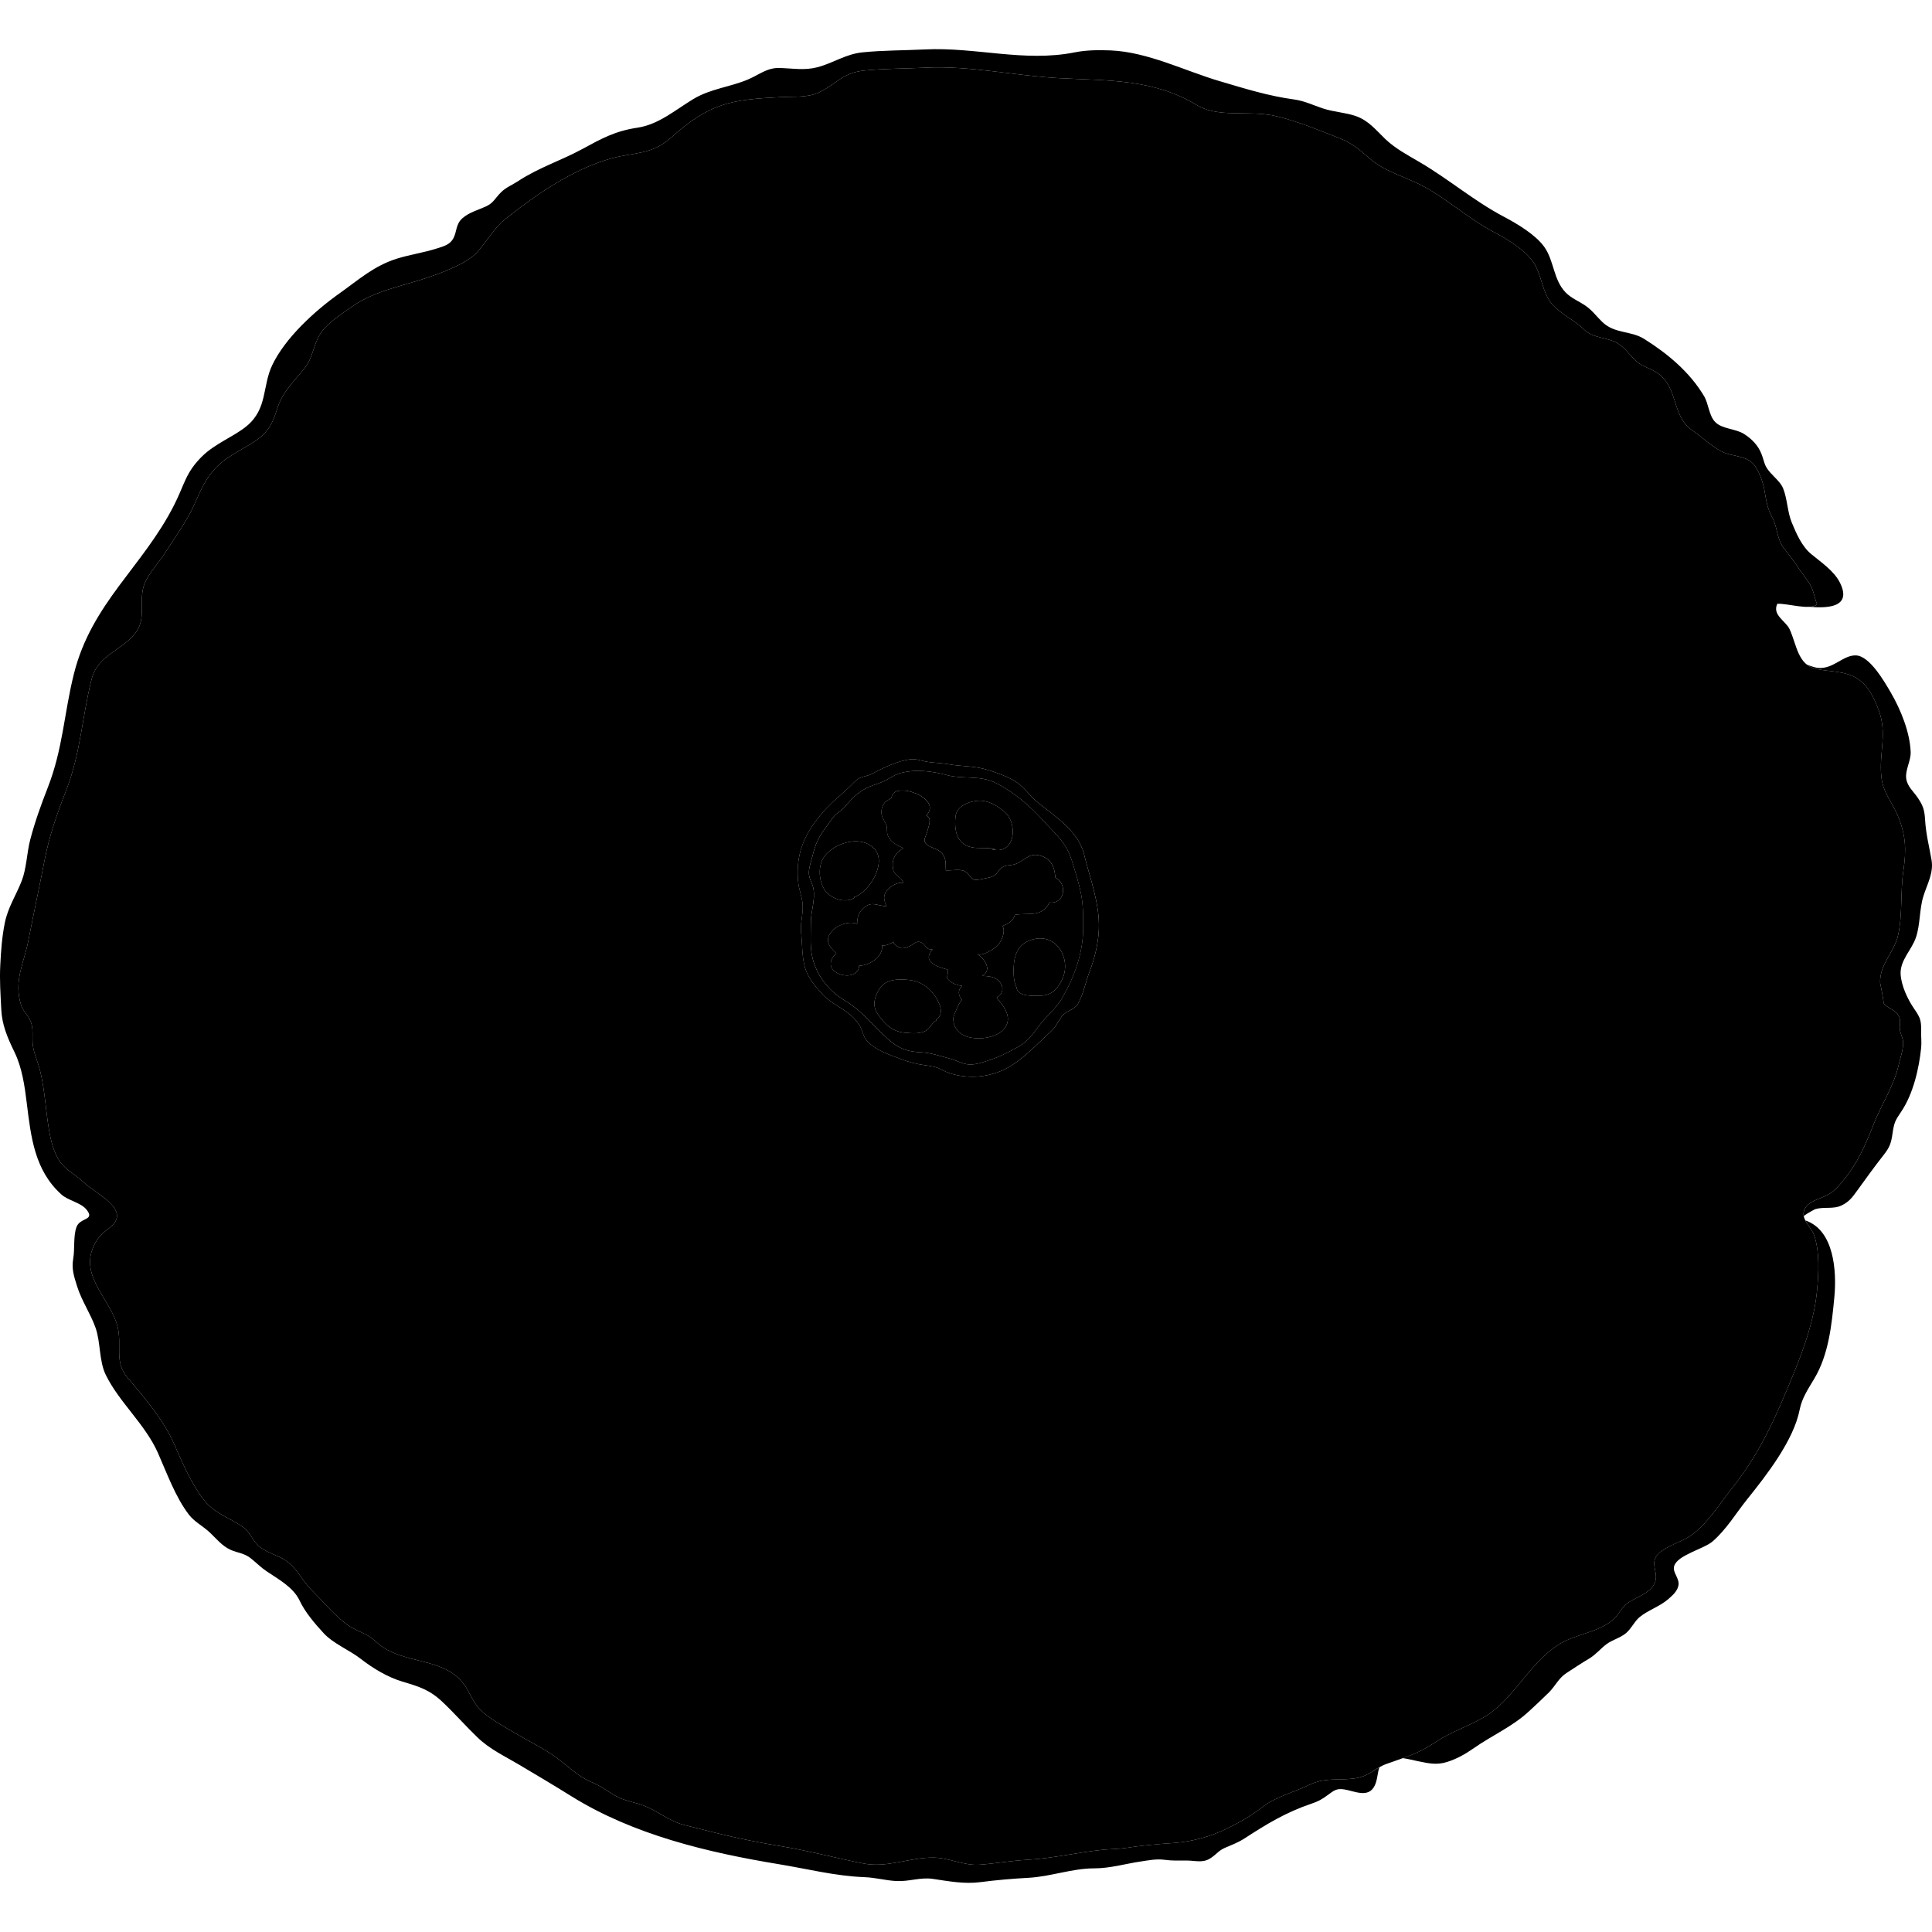 <svg  viewBox="0 0 1000 1000" >
    <g id="epidermis">
        <path d="m934.44 631.7c0.593 1.18 1.389 2.33 2.166 3.464 0.137 0.199 0.497 0.73 0.473 0.694 0.772 1.142 1.477 2.268 1.869 3.388 3.004 8.569 2.393 19.904 1.54 28.802-1.383 14.521-6.471 29.102-11.864 42.31-8.892 21.773-17.178 41.308-32.393 60.269-6.61 8.237-13.165 19.299-22.41 25.053-4.402 2.735-14.4 5.604-16.842 10.345-2.649 5.148 2.976 9.912-2.018 15.689-3.578 4.15-9.188 5.275-13.301 8.68-2.688 2.225-4.145 5.871-6.968 8.183-8.07 6.612-19.117 7.122-27.814 12.578-15.605 9.802-23.481 28.716-38.732 37.631-8.077 4.715-17.167 7.624-24.966 12.819-6.595 4.395-11.175 6.306-17.033 8.392-0.018 6e-3 -0.035 0.013-0.055 0.02 2.746 0.371 5.474 1.102 8.167 1.643 5.209 1.046 9.228 2.004 14.563 0.386 5.001-1.516 9.694-4.166 13.956-7.16 9.509-6.683 19.998-11.117 28.574-19.079 3.471-3.222 7.02-6.479 10.373-9.818 3.19-3.183 5.055-7.383 8.905-9.911 3.877-2.548 7.838-5.167 11.835-7.54 3.497-2.083 5.819-5.047 8.921-7.422 3.001-2.295 7.06-3.207 10.138-5.729 2.878-2.358 4.363-6.077 7.105-8.348 4.403-3.641 10.621-5.551 15.033-9.473 2.125-1.886 4.651-4.071 5.127-7.068 0.586-3.67-3.255-6.594-2.238-9.912 1.751-5.745 15.352-8.836 19.862-12.727 7.134-6.155 12.043-14.511 17.893-21.792 10.018-12.489 24.065-30.435 27.197-46.425 1.18-6.021 4.409-10.737 7.569-16.037 7.501-12.569 9.026-27.961 10.385-42.181 1.273-13.312-0.054-34.724-15.017-39.724z"/>
        <path d="m995.55 463.85c1.943-6.234 5.361-11.956 4.218-18.682-1.229-7.206-2.876-13.096-3.355-20.929-0.307-5.098-1.068-7.334-3.912-11.499-2.264-3.313-5.338-5.686-5.859-9.902-0.547-4.387 2.5-9.089 2.316-13.643-0.411-10.298-5.172-21.947-10.291-30.739-3.239-5.558-10.875-18.925-17.994-19.216-6.69-0.27-11.669 7.171-19.601 6.462-2.288-0.207-5.846-1.699-5.846-1.699s0.366 0.258 0.574 0.403c1.185 0.822 2.567 1.458 4.242 1.823 7.176 1.569 14.868 0.895 21.337 5.008 5.704 3.629 8.651 10.068 10.97 16.171 4.591 12.084 0.288 21.865 1.368 33.996 0.803 8.995 5.177 12.755 8.536 20.728 4.313 10.221 4.5 18.058 2.906 28.733-1.549 10.351-0.386 22.8-2.685 33.092-2.059 9.229-9.705 14.999-9.315 24.902-0.021-0.434 2.26 11.13 1.695 10.164 1.675 2.861 6.275 3.466 8.016 6.918 1.054 2.082 0.365 4.031 0.461 6.194 0.131 2.924 1.415 4.48 1.66 6.822 0.392 3.718-1.424 8.647-2.281 12.413-2.44 10.73-8.773 20.046-12.774 30.179-4.21 10.659-8.278 20.297-15.646 29.163-2.847 3.429-4.74 5.927-8.777 7.993-3.681 1.889-9.401 3.003-11.416 7.083-0.075 0.15-0.468 1.07-0.569 1.938-0.095 0.82 0.098 1.595 0.107 1.644 2.05-1.529 5.736-3.462 6.023-3.547 4.472-1.299 9.329 0.186 13.621-1.928 4.053-1.998 5.688-4.441 8.212-7.94 4.456-6.185 8.83-12.223 13.508-18.182 3.141-3.992 3.834-6.084 4.552-10.975 0.856-5.8 1.312-6.689 4.556-11.482 6.144-9.097 9.205-22.311 10.282-33.031 0.267-2.658-0.047-5.44-0.012-8.114 0.079-5.753-0.197-7.105-3.546-11.933-3.382-4.881-6.696-11.909-7.067-17.892-0.443-7.24 5.676-12.575 7.885-19.017 2.34-6.841 1.752-14.572 3.901-21.479z"/>
        <path d="m940.52 312.81c-0.875 0.796-2.247 1.163-3.89 1.273 8.549 0.743 22.227 0.669 15.756-12.418-3.05-6.163-9.968-10.792-14.94-14.896-4.783-3.948-7.684-10.592-10.02-16.276-2.33-5.67-2.238-12.121-4.51-17.783-1.152-2.878-4.504-5.728-6.604-8.092-3.275-3.692-2.881-5.172-4.555-9.599-1.687-4.475-5.157-7.946-9.073-10.419-4.433-2.794-11.37-2.486-14.937-6.204-3.255-3.394-3.35-9.363-5.708-13.34-7.395-12.446-18.874-22.017-30.985-29.611-7.058-4.425-15.225-2.556-21.706-8.786-3.004-2.881-5.159-5.986-8.65-8.394-3.461-2.384-7.43-3.871-10.393-6.961-6.396-6.664-5.865-16.49-11.101-23.671-4.586-6.294-13.987-11.86-20.873-15.495-15.444-8.162-28.202-19.22-43.477-28.192-6.132-3.599-12.706-7.071-17.8-11.958-4.835-4.634-8.647-9.586-15.24-11.893-5.443-1.906-11.672-2.142-17.214-4.012-4.899-1.653-9.578-3.893-14.656-4.579-13.388-1.81-25.463-5.607-38.589-9.476-18.216-5.372-37.237-15.121-56.52-15.932-6.242-0.262-12.594-0.181-18.584 1.014-26.051 5.204-51.301-2.824-77.535-1.52-10.69 0.529-21.633 0.427-32.223 1.502-8.862 0.899-15.167 5.565-23.426 7.717-6.609 1.722-12.489 0.616-19.222 0.368-6.839-0.256-10.707 3.439-16.697 5.97-9.469 3.996-19.279 4.716-28.287 10.131-9.223 5.543-17.884 13.17-28.881 14.811-11.633 1.734-18.593 5.625-28.549 11.039-10.963 5.965-22.673 9.648-33.265 16.632-3.056 2.011-6.277 3.199-8.881 5.817-3.286 3.293-3.78 5.481-7.984 7.385-4.074 1.845-8.331 2.914-11.821 5.89-3.74 3.19-2.869 7.059-4.913 10.679-1.798 3.179-4.946 3.944-8.387 5.055-6.769 2.188-13.863 3.156-20.641 5.265-12.011 3.735-19.919 10.992-29.742 17.946-12.703 8.989-28.159 23.038-34.898 37.228-5.217 10.985-2.324 22.496-13.235 31.536-6.487 5.373-16.39 8.972-23.271 15.855-8.403 8.408-8.774 14.156-14.206 24.884-16.207 32.025-42.712 50.789-51.902 87.391-5.164 20.577-5.667 38.806-13.587 59.053-3.452 8.83-6.68 17.77-9.067 26.956-1.772 6.815-1.865 14.707-4.371 21.189-2.944 7.607-7.137 13.632-8.8 21.945-1.438 7.166-1.954 14.49-2.317 21.777-0.398 8.032 0.128 14.627 0.508 22.763 0.375 8.082 3.191 14.605 6.575 21.626 0.095 0.198 0.192 0.393 0.288 0.599 3.941 8.128 5.246 17.42 6.337 26.293 2.161 17.529 4.007 34.793 17.91 47.354 3.595 3.249 10.19 4.184 13.13 7.965 4.377 5.637-3.494 3.828-5.315 8.953-1.688 4.757-0.808 11.21-1.646 16.122-0.936 5.502 0.297 9.134 1.974 14.472 2.409 7.673 6.916 14.042 9.55 21.468 2.688 7.594 1.751 17.138 5.292 24.394 6.918 14.188 20.411 25.532 27.016 40.436 4.626 10.44 9.009 22.76 16.011 31.909 2.809 3.663 7.026 5.776 10.406 8.867 3.675 3.363 6.652 7.381 11.355 9.434 3.456 1.499 7.024 1.688 10.256 4.29 2.929 2.35 5.271 4.765 8.337 6.824 6.196 4.158 13.729 8.246 16.946 15.063 2.822 5.988 7.657 11.663 12.395 16.836 5.044 5.495 13.456 8.798 19.375 13.42 6.232 4.863 13.815 9.384 21.223 11.625 8.843 2.666 14.228 4.184 21.146 10.754 6.231 5.927 11.887 12.389 18.02 18.277 6.318 6.068 13.882 9.55 21.328 13.967 9.021 5.348 18.121 10.746 27.026 16.306 32.131 20.029 70.542 29.179 107.55 35.277 14.81 2.438 29.204 6.124 44.217 6.707 6.063 0.236 11.059 1.743 16.695 2.019 6.474 0.324 12.348-2.06 18.73-1.13 8.424 1.227 16.253 2.774 24.724 1.682 8.249-1.069 16.536-1.784 24.839-2.233 11.33-0.604 22.726-4.896 33.897-4.889 8.471 8e-3 16.201-2.39 24.253-3.569 3.991-0.581 8.04-1.422 12.171-0.873 4.098 0.544 7.048 0.401 11.634 0.393 4.188-7e-3 7.943 1.329 11.747-0.888 3.338-1.94 4.518-4.197 7.985-5.689 3.484-1.493 6.79-2.705 10.23-4.93 11.452-7.43 21.248-13.403 34.426-17.884 3.938-1.345 5.393-2.194 8.714-4.614 2.963-2.155 4.271-3.437 8.353-2.814 5.297 0.81 12.558 4.78 15.814-1.996 1.473-3.054 1.378-6.656 2.431-9.501-0.09 0.049-0.185 0.098-0.271 0.146-0.199 0.112-3.636 2.237-3.958 2.437-2.476 1.537-5.077 2.858-9.755 3.371-8.165 0.899-14.405-0.611-22.342 3.201-8.034 3.852-17.491 6.169-24.316 11.529-5.995 4.703-11.942 7.972-18.82 11.33-8.05 3.931-17.729 6.548-26.81 7.198-8.505 0.606-16.657 1.26-24.765 2.558-4.002 0.636-8.097 0.564-12.171 0.98-13.06 1.338-25.936 4.466-39.149 5.188-8.261 0.448-16.449 1.951-24.626 2.531-8.165 0.575-15.656-3.575-23.74-3.67-12.616-0.149-23.892 5.494-36.489 3.02-13.967-2.736-27.743-6.47-41.79-8.79-11.68-1.918-23.298-4.236-34.789-7.091-5.292-1.312-10.622-2.742-15.881-3.993-7.542-1.809-13.817-7.264-21.028-10.038-4.232-1.628-8.704-2.217-12.82-4.134-4.787-2.235-8.861-5.811-13.771-7.815-7.568-3.088-12.766-8.653-19.2-13.27-6.378-4.559-13.907-8.143-20.754-12.254-5.636-3.38-13.429-7.469-18.103-12.129-2.659-2.656-4.626-6.595-6.389-9.874-9.166-17.049-28.52-13.136-43.282-22.018-3.394-2.045-5.933-5.314-9.602-7.1-3.82-1.855-7.197-3.127-10.649-5.815-6.237-4.85-11.572-11.328-17.176-16.911-6.635-6.61-8.307-13.771-17.6-17.725-3.347-1.43-7.157-2.886-9.903-5.259-3.28-2.836-4.713-7.373-8.313-9.92-6.971-4.938-14.473-6.77-20.016-13.82-6.822-8.677-11.296-19.457-15.731-29.462-5.44-12.279-15.335-23.937-23.955-33.983-7.028-8.199-2.782-16.398-5.151-26.342-3.307-13.906-19.603-25.736-12.484-41.567 2.256-5.017 4.499-6.7 8.515-9.889 11.561-9.182-7.563-17.451-13.638-23.402-3.862-3.789-8.963-6.054-12.157-10.549-3.395-4.797-4.876-11.265-5.821-16.957-1.696-10.204-2.102-20.65-4.667-30.705-0.93-3.632-2.476-7.051-3.264-10.65-0.171-0.77-0.305-1.549-0.393-2.334-0.427-3.923 0.438-7.918-1.002-11.761-1.253-3.325-4.127-5.589-5.183-9.118-3.72-12.43 1.703-21.548 3.94-33.172 2.671-13.874 5.708-27.67 8.374-41.546 2.36-12.284 6.406-23.877 10.958-35.517 7.76-19.843 8.252-37.712 13.314-57.88 3.181-12.671 14.807-14.416 22.46-23.733 5.734-6.98 2.455-15.042 4.158-23.161 1.412-6.703 7.487-12.396 11.147-18.193 5.143-8.148 11.359-16.461 15.289-25.174 3.273-7.25 6.005-14.043 11.746-19.791 6.744-6.747 16.45-10.273 22.805-15.539 4.937-4.089 6.81-9.103 8.645-15.002 1.838-5.91 5.697-10.77 9.833-15.568 2.313-2.681 5.21-5.761 6.692-8.983 2.229-4.847 3.119-10.542 6.366-14.89 3.816-5.106 10.466-9.294 15.649-12.958 11.509-8.149 25.876-10.568 38.984-15.001 7.419-2.51 20.327-7.199 25.742-13.088 5.198-5.654 8.41-12.25 14.559-17.172 15.83-12.678 35.287-26.057 54.949-31.465 12.316-3.386 20.649-1.596 31.204-10.976 19.924-17.707 30.363-19.463 57.09-20.796 6.063-0.302 13.535 0.32 19.12-2.344 9.488-4.52 12.106-10.216 23.685-11.395 10.381-1.05 21.105-0.948 31.588-1.469 22.833-1.135 46.305 4.204 69.097 5.423 25.063 1.338 48.806 0.329 71.152 13.87 4.897 2.967 10.503 3.864 16.215 4.158 8.495 0.441 17.038-0.279 25.39 1.743 10.884 2.634 21.621 7.104 32.03 11.17 7.221 2.82 10.536 5.98 16.059 10.738 8.01 6.899 19.043 9.569 28.113 14.506 12.434 6.76 23.032 16.57 35.619 23.223 6.747 3.564 15.966 9.018 20.461 15.188 5.133 7.038 4.611 16.669 10.884 23.206 4.586 4.778 11.017 7.584 15.726 12.234 5.126 5.063 11.993 3.676 17.935 7.508 3.723 2.399 5.968 6.161 9.242 9.013 3.465 3.015 7.479 3.601 11.216 6.3 10.685 7.722 6.941 22.074 17.728 29.461 4.99 3.422 10.179 8.453 15.492 11.086 5.018 2.484 11.748 1.798 15.907 6.1 2.999 3.1 5.252 9.911 5.931 13.8 0.959 5.483 1.399 9.221 4.05 14.164 2.997 5.593 2.152 11.18 6.352 16.26 4.333 5.246 7.884 11.003 11.987 16.496 3.123 4.184 3.119 7.685 4.852 12.136z"/>
    </g>
    <g id="korteks">
        <path  d="m985.16 450.86c1.594-10.675 1.407-18.512-2.906-28.733-3.359-7.973-7.733-11.733-8.536-20.728-1.08-12.131 3.223-21.912-1.368-33.996-2.318-6.104-5.266-12.542-10.97-16.171-6.469-4.113-14.161-3.439-21.337-5.008-9.576-2.09-10.074-12.609-13.737-20.526-2.005-4.339-9.151-7.336-6.363-13.179 5.188-0.3 16.999 3.548 20.579 0.293-1.733-4.45-1.729-7.952-4.857-12.142-4.104-5.493-7.654-11.25-11.987-16.496-4.199-5.08-3.354-10.667-6.352-16.26-2.65-4.943-3.091-8.681-4.05-14.164-0.679-3.889-2.932-10.7-5.931-13.8-4.159-4.302-10.89-3.616-15.907-6.1-5.313-2.634-10.502-7.664-15.492-11.086-10.786-7.387-7.043-21.739-17.728-29.461-3.737-2.699-7.751-3.285-11.216-6.3-3.274-2.852-5.52-6.613-9.242-9.013-5.941-3.832-12.809-2.445-17.935-7.508-4.709-4.65-11.14-7.457-15.726-12.234-6.272-6.536-5.751-16.167-10.884-23.206-4.495-6.17-13.714-11.625-20.461-15.188-12.587-6.653-23.186-16.463-35.619-23.223-9.07-4.937-20.104-7.606-28.113-14.506-5.522-4.758-8.838-7.918-16.059-10.738-10.409-4.066-21.146-8.537-32.03-11.17-8.352-2.022-16.895-1.302-25.39-1.743-5.712-0.294-11.317-1.191-16.215-4.158-22.347-13.541-46.089-12.532-71.152-13.87-22.792-1.219-46.265-6.558-69.097-5.423-10.483 0.521-21.207 0.419-31.588 1.469-11.579 1.179-14.197 6.875-23.685 11.395-5.585 2.664-13.057 2.042-19.12 2.344-26.727 1.333-37.167 3.089-57.09 20.796-10.555 9.38-18.887 7.59-31.204 10.976-19.662 5.408-39.119 18.787-54.949 31.465-6.149 4.921-9.361 11.518-14.559 17.172-5.416 5.889-18.323 10.579-25.742 13.088-13.107 4.434-27.475 6.853-38.984 15.001-5.183 3.665-11.833 7.852-15.649 12.958-3.247 4.348-4.137 10.043-6.366 14.89-1.481 3.223-4.379 6.303-6.692 8.983-4.135 4.798-7.994 9.658-9.833 15.568-1.834 5.899-3.708 10.913-8.645 15.002-6.355 5.265-16.062 8.792-22.805 15.539-5.741 5.747-8.473 12.541-11.746 19.791-3.93 8.713-10.146 17.026-15.289 25.174-3.66 5.797-9.735 11.491-11.147 18.193-1.704 8.119 1.576 16.18-4.158 23.161-7.654 9.318-19.279 11.062-22.46 23.733-5.063 20.167-5.554 38.037-13.314 57.88-4.553 11.64-8.599 23.233-10.958 35.517-2.666 13.875-5.703 27.672-8.374 41.546-2.237 11.624-7.66 20.742-3.94 33.172 1.056 3.529 3.93 5.793 5.183 9.118 1.44 3.843 0.575 7.838 1.002 11.761 0.088 0.785 0.222 1.564 0.393 2.334 0.788 3.6 2.334 7.019 3.264 10.65 2.566 10.055 2.972 20.501 4.667 30.705 0.945 5.692 2.426 12.16 5.821 16.957 3.194 4.495 8.295 6.76 12.157 10.549 6.075 5.951 25.199 14.221 13.638 23.402-4.017 3.188-6.259 4.872-8.515 9.889-7.118 15.831 9.178 27.661 12.484 41.567 2.369 9.943-1.876 18.143 5.151 26.342 8.62 10.047 18.515 21.704 23.955 33.983 4.435 10.005 8.909 20.785 15.731 29.462 5.543 7.051 13.044 8.883 20.016 13.82 3.6 2.547 5.033 7.084 8.313 9.92 2.746 2.373 6.556 3.829 9.903 5.259 9.293 3.954 10.965 11.114 17.6 17.725 5.604 5.583 10.939 12.062 17.176 16.911 3.453 2.688 6.829 3.96 10.649 5.815 3.669 1.785 6.208 5.055 9.602 7.1 14.763 8.882 34.117 4.969 43.282 22.018 1.762 3.279 3.73 7.218 6.389 9.874 4.674 4.66 12.467 8.749 18.103 12.129 6.847 4.111 14.376 7.695 20.754 12.254 6.434 4.616 11.632 10.182 19.2 13.27 4.91 2.005 8.983 5.58 13.771 7.815 4.117 1.917 8.588 2.506 12.82 4.134 7.211 2.774 13.486 8.229 21.028 10.038 5.259 1.251 10.589 2.682 15.881 3.993 11.491 2.854 23.109 5.173 34.789 7.091 14.046 2.32 27.823 6.054 41.79 8.79 12.598 2.475 23.874-3.169 36.489-3.02 8.084 0.095 15.576 4.245 23.74 3.67 8.177-0.58 16.365-2.083 24.626-2.531 13.214-0.723 26.09-3.851 39.149-5.188 4.074-0.416 8.169-0.345 12.171-0.98 8.107-1.298 16.26-1.951 24.765-2.558 9.081-0.65 18.76-3.268 26.81-7.198 6.878-3.358 12.825-6.627 18.82-11.33 6.825-5.36 16.282-7.678 24.316-11.529 7.937-3.813 14.177-2.302 22.342-3.201 9.098-0.998 10.345-5.044 18.08-7.814 10.521-3.771 15.8-5.03 25.095-11.224 7.799-5.195 16.889-8.104 24.966-12.819 15.251-8.915 23.127-27.829 38.732-37.631 8.697-5.456 19.744-5.966 27.814-12.578 2.823-2.312 4.28-5.958 6.968-8.183 4.113-3.404 9.723-4.529 13.301-8.68 4.993-5.777-0.632-10.541 2.018-15.689 2.441-4.74 12.439-7.609 16.842-10.345 9.245-5.754 15.8-16.815 22.41-25.053 15.215-18.961 23.501-38.495 32.393-60.269 5.394-13.208 10.481-27.789 11.864-42.31 0.853-8.897 1.464-20.232-1.54-28.802-1.478-4.212-7.317-8.488-4.856-13.466 2.015-4.08 7.735-5.194 11.416-7.083 4.037-2.066 5.931-4.564 8.777-7.993 7.368-8.866 11.437-18.504 15.646-29.163 4.001-10.133 10.334-19.448 12.774-30.179 0.857-3.766 2.673-8.695 2.281-12.413-0.245-2.342-1.529-3.898-1.66-6.822-0.096-2.163 0.593-4.112-0.461-6.194-1.74-3.452-6.341-4.057-8.016-6.918 0.564 0.966-1.716-10.598-1.695-10.164-0.39-9.903 7.257-15.673 9.315-24.902 2.303-10.291 1.14-22.741 2.689-33.092zm-416.39 30.279c-0.308 7.185-2.178 14.999-4.761 21.66-2.063 5.325-3.12 11.336-5.842 16.384-2.066 3.836-6.281 3.695-8.764 7.154-2.147 2.987-2.802 5.086-5.745 7.798-6.316 5.809-12.206 12.122-19.382 16.907-6.997 4.671-15.626 6.816-23.992 6.15-4.108-0.324-8.551-1.234-12.21-3.201-3.544-1.91-5.546-2.092-9.687-2.68-4.147-0.59-7.887-1.572-11.799-3.044-5.95-2.247-13.621-4.684-17.931-9.645-2.095-2.413-2.171-5.399-3.889-8.112-1.79-2.821-4.219-5.124-6.938-7.043-4.078-2.886-8.527-4.952-12.077-8.781-3.677-3.963-7.561-8.592-9.097-13.9-1.581-5.478-1.392-12.438-1.997-18.206-0.519-4.961 1.246-9.907 0.767-14.808-0.376-3.85-1.962-7.505-2.317-11.51-0.908-10.246 1.023-18.56 6.329-27.222 3.054-4.985 7.84-10.409 12.084-14.331 2.535-2.342 5.163-4.631 7.739-6.992 1.85-1.695 3.463-3.851 5.735-4.992 1.963-0.988 4.331-1.071 6.314-2.157 5.694-3.123 13.63-6.875 20.1-7.568 2.585-0.279 4.946 0.609 7.443 1.112 3.974 0.8 8.04 0.706 12.018 1.437 5.763 1.063 12.211 0.888 17.891 2.295 4.976 1.235 11.362 3.526 15.901 6.061 5.254 2.94 8.152 8.022 12.739 11.654 8.937 7.075 20.787 14.81 23.685 26.552 3.11 12.612 8.256 25.703 7.683 39.028z"/>
    </g>
    <g id="endodermis">
        <path d="m561.08 442.11c-2.897-11.742-14.748-19.478-23.685-26.552-4.587-3.631-7.485-8.714-12.739-11.654-4.539-2.535-10.926-4.826-15.901-6.061-5.68-1.407-12.128-1.232-17.891-2.295-3.979-0.731-8.044-0.637-12.018-1.437-2.497-0.503-4.858-1.391-7.443-1.112-6.469 0.694-14.405 4.445-20.1 7.568-1.984 1.086-4.352 1.169-6.314 2.157-2.271 1.142-3.885 3.297-5.735 4.992-2.576 2.36-5.204 4.65-7.739 6.992-4.244 3.922-9.03 9.346-12.084 14.331-5.306 8.662-7.237 16.976-6.329 27.222 0.355 4.005 1.941 7.66 2.317 11.51 0.479 4.901-1.286 9.847-0.767 14.808 0.605 5.768 0.416 12.728 1.997 18.206 1.536 5.308 5.42 9.937 9.097 13.9 3.55 3.829 7.999 5.896 12.077 8.781 2.718 1.919 5.147 4.222 6.938 7.043 1.718 2.713 1.794 5.699 3.889 8.112 4.31 4.961 11.98 7.397 17.931 9.645 3.912 1.472 7.652 2.454 11.799 3.044 4.141 0.588 6.143 0.77 9.687 2.68 3.659 1.967 8.102 2.877 12.21 3.201 8.366 0.666 16.995-1.479 23.992-6.15 7.176-4.785 13.065-11.099 19.382-16.907 2.943-2.712 3.598-4.811 5.745-7.798 2.482-3.459 6.697-3.318 8.764-7.154 2.722-5.048 3.779-11.059 5.842-16.384 2.583-6.661 4.453-14.475 4.761-21.66 0.571-13.325-4.575-26.416-7.683-39.028zm-11.546 74.855c-3.156 5.423-8.191 9.136-11.893 14.19-3.14 4.293-5.761 7.932-10.364 10.518-4.716 2.656-9.692 5.259-14.836 6.934-3.448 1.124-7.182 2.554-10.87 2.356-3.358-0.173-6.447-2.122-9.705-2.962-5.342-1.385-9.695-3.081-15.513-3.364-5.952-0.284-10.258-1.54-14.923-5.314-8.482-6.854-14.357-15.59-23.848-21.248-8.556-5.11-15.088-13.168-17.204-23.016-1.197-5.572-0.683-11.724-0.683-17.538 0-5.789 2.364-11.741 1.354-17.462-0.56-3.18-2.579-5.439-2.367-8.843 0.181-2.924 1.251-5.636 1.938-8.431 1.421-5.772 2.893-9.19 6.408-13.894 1.462-1.957 2.815-4.162 4.379-6.072 1.737-2.123 3.978-3.054 5.73-5.067 4.005-4.604 6.602-7.67 12.308-10.295 2.69-1.238 5.627-1.946 8.283-3.194 2.587-1.216 4.965-3.124 7.832-3.963 8.038-2.347 16.804-1.181 24.544 0.884 8.16 2.179 17.182 0.045 24.957 3.903 10.073 4.999 17.894 11.908 25.363 20.151 6.1 6.735 11.406 10.814 14.257 19.908 1.749 5.578 3.549 11.267 4.731 16.864 1.24 5.9 1.253 11.743 1.253 17.955-3e-3 13.266-4.471 25.563-11.131 37z"/>
    </g>
    <g id="korteks">
        <path d="m559.42 462.01c-1.183-5.597-2.982-11.286-4.731-16.864-2.851-9.094-8.157-13.173-14.257-19.908-7.47-8.243-15.29-15.152-25.363-20.151-7.774-3.858-16.797-1.724-24.957-3.903-7.74-2.065-16.506-3.231-24.544-0.884-2.866 0.839-5.245 2.747-7.832 3.963-2.656 1.249-5.593 1.956-8.283 3.194-5.707 2.625-8.303 5.691-12.308 10.295-1.753 2.013-3.993 2.944-5.73 5.067-1.564 1.91-2.917 4.115-4.379 6.072-3.516 4.704-4.987 8.122-6.408 13.894-0.688 2.795-1.757 5.507-1.938 8.431-0.212 3.404 1.807 5.664 2.367 8.843 1.01 5.722-1.354 11.674-1.354 17.462 0 5.814-0.514 11.966 0.683 17.538 2.115 9.848 8.647 17.905 17.204 23.016 9.491 5.658 15.366 14.395 23.848 21.248 4.666 3.774 8.972 5.03 14.923 5.314 5.817 0.283 10.17 1.979 15.513 3.364 3.258 0.84 6.347 2.789 9.705 2.962 3.688 0.197 7.422-1.232 10.87-2.356 5.144-1.675 10.12-4.277 14.836-6.934 4.604-2.586 7.225-6.225 10.364-10.518 3.701-5.055 8.736-8.768 11.893-14.19 6.66-11.437 11.128-23.734 11.132-37.001-1e-3 -6.211-0.014-12.054-1.254-17.954zm-64.847-39.46c0.604-5.303 6.849-7.794 11.802-8.093 4.882-0.297 9.826 2.468 13.51 5.656 7.494 6.493 5.37 23.321-7.104 19.299l2.701 0.337c-5.181-1.91-11.284 0.631-16.449-2.783-4.555-3.009-5.041-9.312-4.46-14.416zm-67.865 37.856c-3.05-5.07-3.496-12.817 0.393-17.621 5.524-6.819 19.093-10.835 25.745-3.128 6.149 7.129-2.871 22.245-10.886 24.712l0.336 0.336c-5.395 3.376-13.092-0.148-15.588-4.299zm57.748 67.37 0.336 0.339c-2.574 1.106-3.316 4.599-6.406 5.809-3.288 1.283-6.582 0.904-10.119 0.599-6.388-0.566-10.419-4.451-14.081-9.858-2.867-4.23-1.5-8.932 1.181-13.09 3.083-4.778 9.498-4.912 14.923-4.371 5.454 0.544 9.628 3.043 13.071 7.508 2.466 3.207 6.118 10.163 1.095 13.064zm32.024-38.505c-1.561 1.726-8.331 5.992-10.671 4.508 3.53 2.241 8.073 8.176 2.618 11.333 3.109 0.11 6.434 0.316 8.722 2.83 2.657 2.917 2.181 6.368-1.281 8.451 3.974 4.686 8.677 10.676 3.588 16.436-4.493 5.087-16.544 6.134-21.985 2.234-2.862-2.052-4.272-4.938-3.989-8.474 0.083-0.992 3.836-9.703 4.495-8.931-2.004-2.327-2.396-5.103-0.066-7.357-2.16-0.323-4.393-0.959-6.104-2.352-2.981-2.428-0.626-2.821-1.33-6.093-4.886-1.393-13.685-3.768-7.744-10.44-4.019 0.297-3.126-2.664-6.269-3.751-2.338-0.807-3.545 1.091-5.457 1.966-1.602 0.733-3.233 1.511-5.098 0.988-0.396-0.11-4.667-2.437-3.099-3.27-1.967 1.046-3.712 2.181-6.296 2.029 0.805 5.924-6.833 10.5-11.805 10.454-0.45 9.878-22.496 3.942-11.82-6.458-3.819-3.254-6.27-6.905-2.302-11.383 2.876-3.248 8.98-5.503 13.068-3.776 0.092-3.437 0.542-5.888 3.684-8.526 4.065-3.412 6.858-0.723 11.441-0.658-1.119-3.08-2.024-5.21 0.361-8.118 2.101-2.559 5.073-4.192 8.408-4.023-1.026-3.211-4.778-3.349-5.352-7.359-0.727-5.061 1.337-8.048 5.37-10.558-3.22-1.635-6.472-2.685-8.068-6.645-0.691-1.724-0.103-3.659-0.744-5.32-1.096-2.845-2.936-4.176-2.451-7.794 0.196-1.472 0.772-2.864 1.756-3.983 0.303-0.346 3.406-2.274 3.404-2.185 0.208-9.276 26.961-0.207 17.977 9.091 3.162 1.005 1.147 5.694 0.62 7.833-0.863 3.5-2.971 5.204 0.028 7.418 2.422 1.784 5.623 1.924 7.655 4.477 2.089 2.625 1.658 5.387 1.821 8.623 3.123 0.159 6.843-0.715 9.476 0.307 1.89 0.733 3.562 3.935 5.034 4.483 1.468 0.545 5.815-0.688 7.697-1.029 1.283-0.233 2.013-0.56 3.112-1.271 1.381-0.894 1.185-1.402 2.359-2.698 2.544-2.805 4.103-2.044 7.354-2.768 4.84-1.078 7.612-6.198 13.226-4.813 6.081 1.503 8.034 5.754 8.409 11.493 6.361 3.231 5.069 13.881-3.037 12.93-3.909 7.985-10.91 5.136-17.875 6.409-0.99 3.251-3.345 4.52-6.434 5.76 1.768 2.781-0.469 7.84-2.406 9.98zm33.738 16.58c-2.016 4.985-5.198 9.112-10.784 9.449-3.661 0.229-12.994 0.85-13.246-4.229-2.038-3.632-1.776-10.94-1.002-14.736 1.136-5.583 4.447-9.024 10.27-10.306 11.537-2.533 18.7 10.077 14.762 19.822z"/>
    </g>
    <g id="floem">
        <path d="m535.45 486.03c-5.822 1.281-9.134 4.723-10.27 10.306-0.774 3.796-1.036 11.104 1.002 14.736 0.252 5.078 9.585 4.458 13.246 4.229 5.586-0.337 8.769-4.464 10.784-9.449 3.939-9.745-3.224-22.355-14.762-19.822z"/>
        <path d="m519.88 420.11c-3.684-3.188-8.628-5.953-13.51-5.656-4.953 0.298-11.199 2.79-11.802 8.093-0.581 5.104-0.095 11.407 4.459 14.417 5.165 3.414 11.269 0.873 16.449 2.783l-2.701-0.337c12.475 4.021 14.599-12.807 7.105-19.3z"/>
        <path d="m452.84 439.66c-6.652-7.707-20.22-3.69-25.745 3.128-3.889 4.804-3.443 12.55-0.393 17.621 2.496 4.15 10.193 7.674 15.588 4.3l-0.336-0.336c8.015-2.468 17.036-17.584 10.886-24.713z"/>
        <path d="m470.29 507.2c-5.425-0.541-11.84-0.407-14.923 4.371-2.681 4.158-4.048 8.859-1.181 13.09 3.661 5.407 7.693 9.292 14.081 9.858 3.538 0.306 6.831 0.685 10.119-0.599 3.09-1.21 3.833-4.702 6.406-5.809l-0.336-0.339c5.023-2.901 1.372-9.857-1.095-13.065-3.443-4.464-7.617-6.963-13.071-7.507z"/>
    </g>
    <g id="xilem">
        <path d="m444.32 478.54c-4.06-2.303-10.698 0.028-13.735 3.457-3.968 4.478-1.518 8.129 2.302 11.383-10.676 10.401 11.371 16.336 11.82 6.458 4.972 0.046 12.61-4.53 11.805-10.454 2.584 0.152 4.33-0.983 6.296-2.029-1.568 0.833 2.703 3.16 3.099 3.27 1.865 0.523 3.497-0.255 5.098-0.988 1.912-0.875 3.119-2.773 5.457-1.966 3.143 1.087 2.25 4.048 6.269 3.751-5.941 6.672 2.858 9.048 7.744 10.44 0.703 3.271-1.652 3.665 1.33 6.093 1.712 1.393 3.945 2.028 6.104 2.352-2.33 2.255-1.938 5.03 0.066 7.357-0.659-0.772-4.412 7.938-4.495 8.931-0.284 3.536 1.127 6.422 3.989 8.474 5.441 3.899 17.492 2.853 21.985-2.234 5.089-5.76 0.386-11.75-3.588-16.436 3.462-2.083 3.938-5.534 1.281-8.451-2.288-2.514-5.612-2.72-8.722-2.83 5.455-3.157 0.912-9.092-2.618-11.333 2.34 1.484 9.11-2.782 10.671-4.508 1.938-2.14 4.175-7.199 2.405-9.978 3.089-1.24 5.443-2.509 6.434-5.76 6.965-1.273 13.966 1.576 17.875-6.409 8.106 0.951 9.398-9.699 3.037-12.93-0.375-5.738-2.328-9.989-8.409-11.493-5.613-1.385-8.386 3.734-13.226 4.813-3.251 0.723-4.81-0.038-7.354 2.768-1.175 1.295-0.979 1.804-2.359 2.698-1.1 0.711-1.829 1.038-3.112 1.271-1.882 0.342-6.229 1.575-7.697 1.029-1.473-0.549-3.145-3.75-5.034-4.483-2.632-1.022-6.353-0.148-9.476-0.307-0.163-3.236 0.268-5.998-1.821-8.623-2.033-2.553-5.233-2.693-7.655-4.477-2.999-2.215-0.891-3.919-0.028-7.418 0.527-2.139 2.542-6.828-0.62-7.833 8.984-9.298-17.769-18.368-17.977-9.091 2e-3 -0.089-3.101 1.839-3.404 2.185-0.984 1.12-1.56 2.511-1.756 3.983-0.485 3.618 1.355 4.949 2.451 7.794 0.641 1.661 0.053 3.596 0.744 5.32 1.597 3.96 4.849 5.01 8.068 6.645-4.033 2.51-6.096 5.497-5.37 10.558 0.574 4.011 4.326 4.148 5.352 7.359-3.335-0.169-6.307 1.464-8.408 4.023-2.385 2.908-1.48 5.039-0.361 8.118-4.583-0.064-7.376-2.753-11.441 0.658-3.239 2.72-3.618 5.237-3.693 8.845"/>    
    </g>
</svg>
